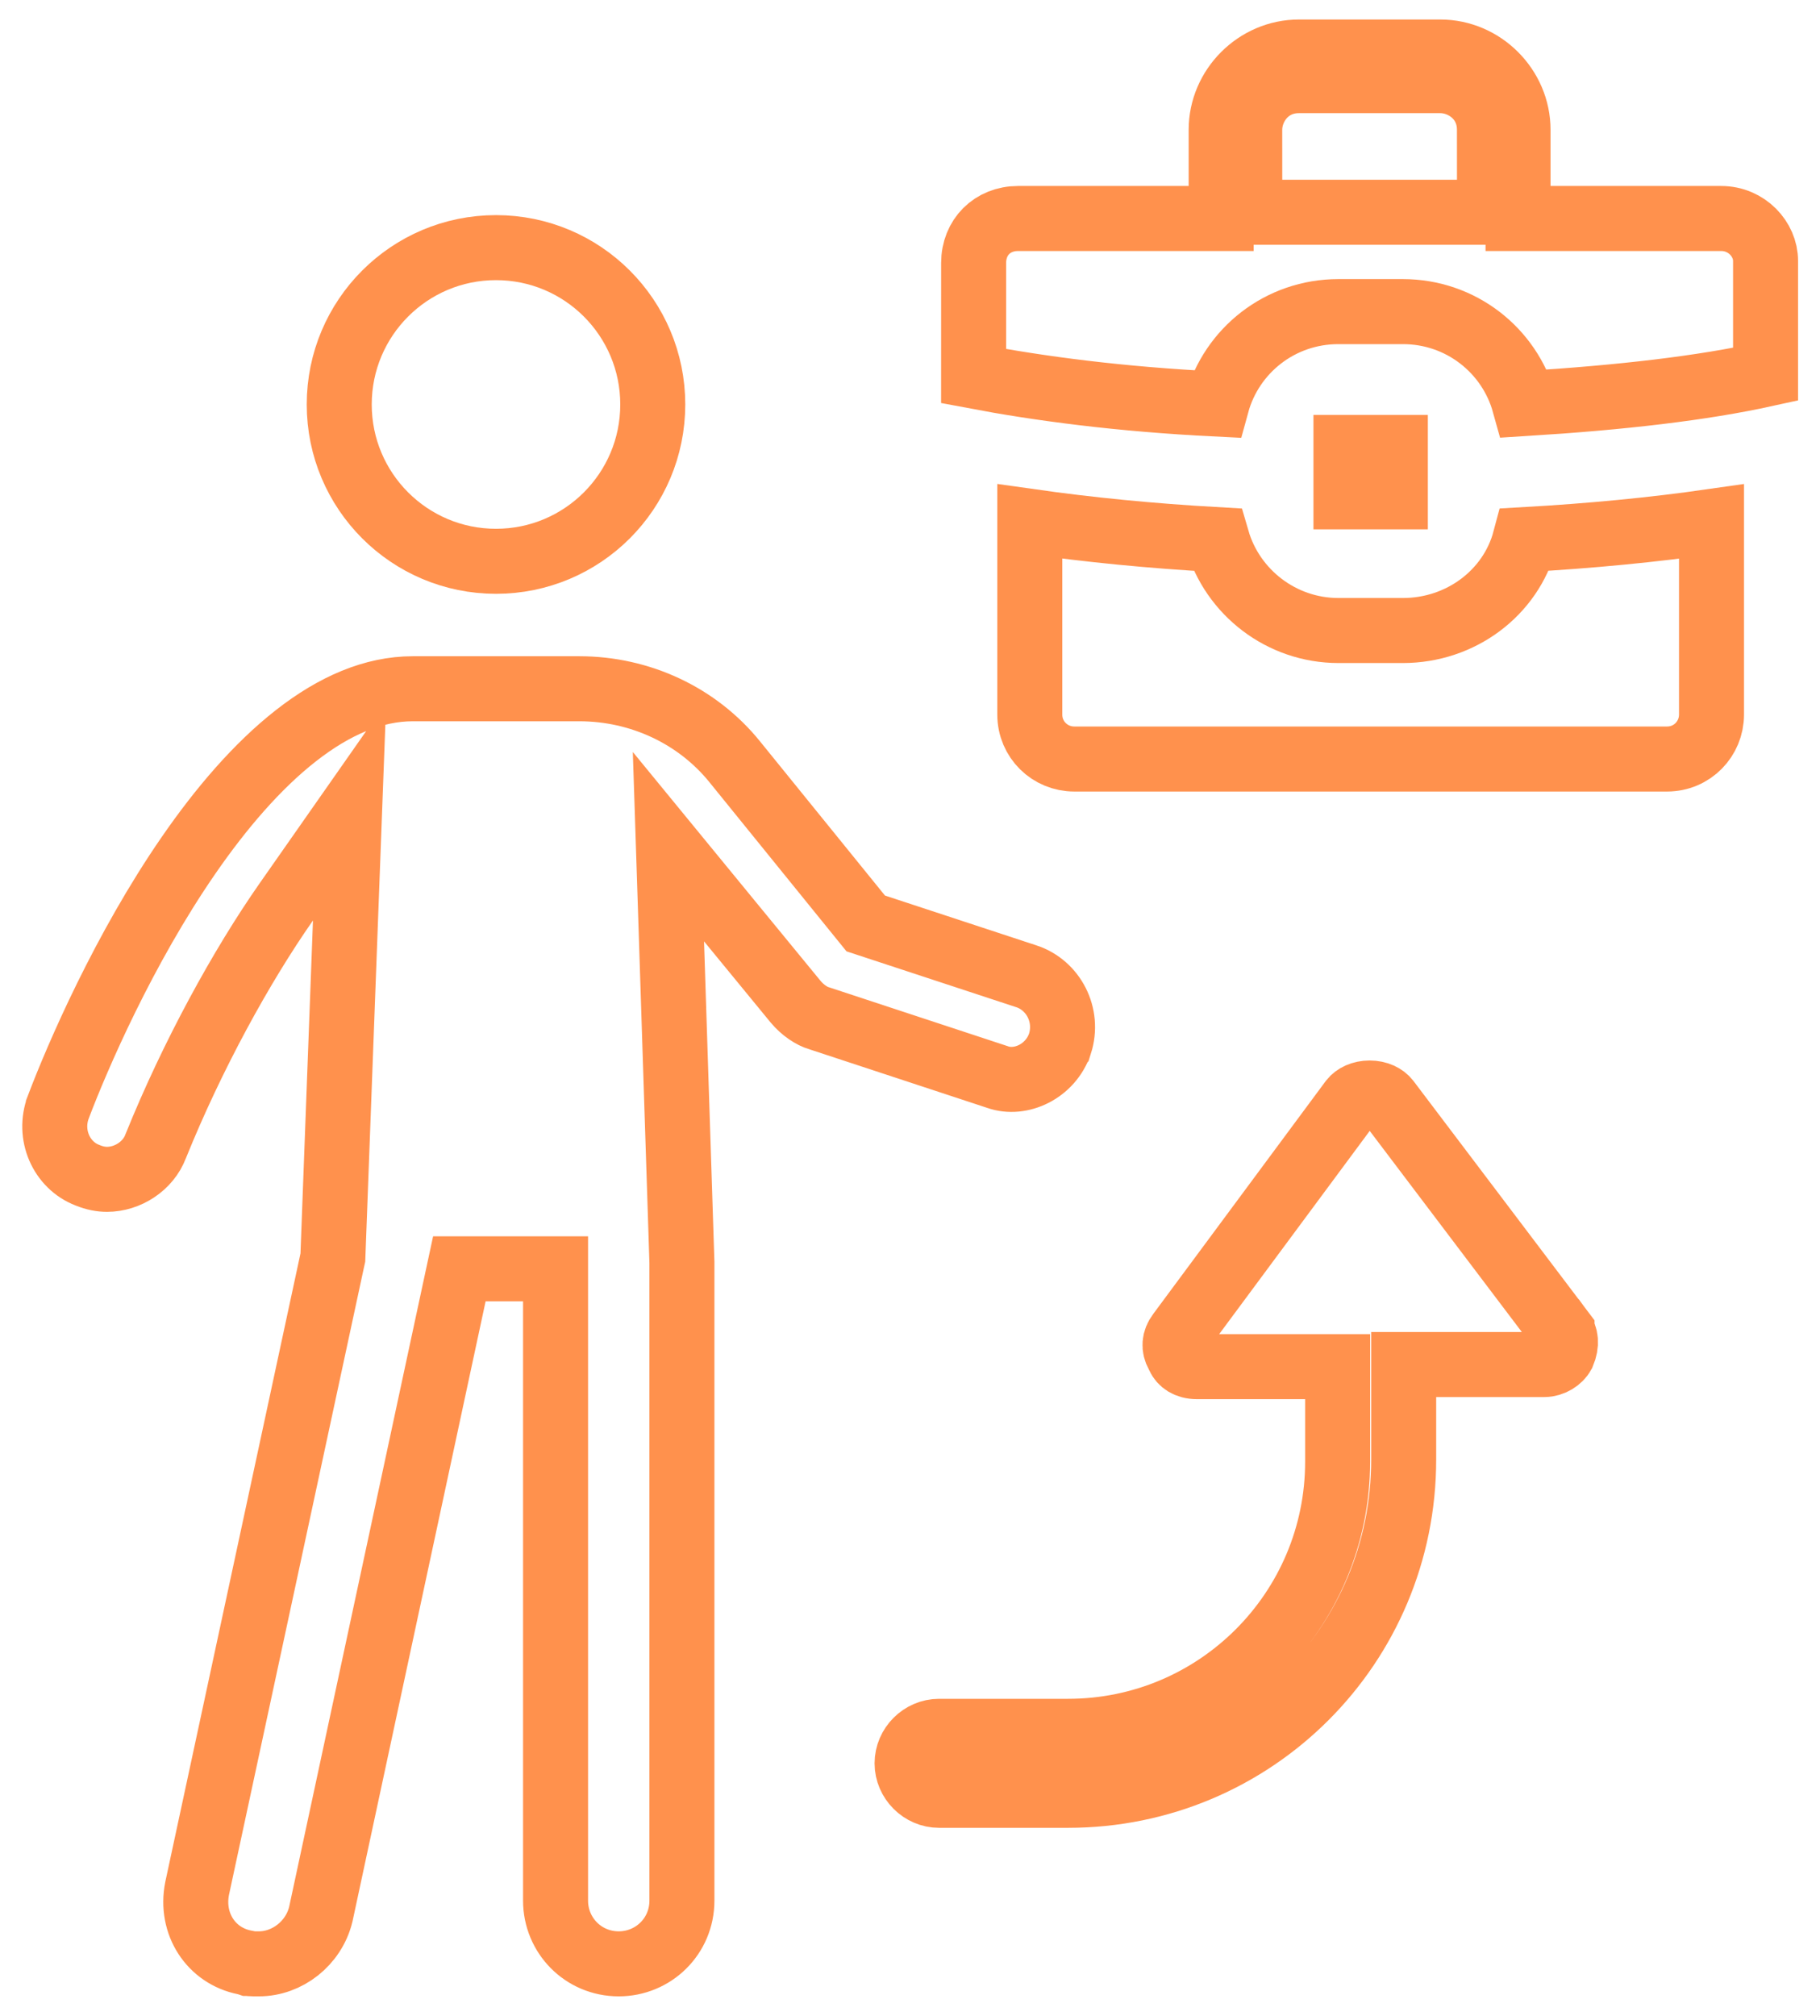 <svg width="56" height="62" viewBox="0 0 56 62" fill="none" xmlns="http://www.w3.org/2000/svg">
<path d="M20.085 12.44C20.085 15.104 17.926 17.263 15.261 17.263C12.597 17.263 10.438 15.104 10.438 12.44C10.438 9.775 12.597 7.616 15.261 7.616C17.926 7.616 20.085 9.775 20.085 12.44Z" stroke="#FF914D" stroke-width="2"/>
<path d="M32.613 32.104L32.612 32.105C32.321 32.954 31.404 33.375 30.697 33.127L30.689 33.124L30.68 33.121L25.239 31.329L25.221 31.323L25.201 31.317C24.983 31.255 24.699 31.07 24.481 30.809L22.435 28.317L20.567 26.04L20.663 28.983L20.982 38.823V58.455C20.982 59.553 20.1 60.399 19.038 60.399C17.94 60.399 17.094 59.517 17.094 58.455V40.023V39.023H16.094H14.942H14.134L13.964 39.813L9.871 58.873C9.653 59.769 8.837 60.399 7.966 60.399C7.828 60.399 7.757 60.398 7.698 60.394C7.674 60.392 7.659 60.389 7.651 60.388C7.649 60.388 7.648 60.388 7.647 60.387C7.645 60.387 7.644 60.387 7.644 60.386L7.642 60.386L7.583 60.366L7.522 60.354C6.498 60.15 5.85 59.171 6.065 58.082L10.223 38.761L10.242 38.676L10.245 38.589L10.629 28.348L10.756 24.958L8.81 27.737C7.42 29.723 5.913 32.478 4.799 35.232L4.794 35.244L4.789 35.256C4.562 35.862 3.93 36.271 3.293 36.271C3.11 36.271 2.916 36.235 2.705 36.15L2.697 36.147L2.69 36.144C1.891 35.84 1.47 34.9 1.796 34.043L1.796 34.042C2.39 32.48 3.812 29.187 5.804 26.303C6.8 24.861 7.912 23.561 9.101 22.63C10.29 21.699 11.494 21.183 12.702 21.183H17.822C19.704 21.183 21.463 22.013 22.612 23.435L22.613 23.437L26.453 28.173L26.638 28.401L26.918 28.493L31.585 30.028C31.586 30.028 31.587 30.028 31.587 30.028C32.409 30.303 32.896 31.215 32.613 32.104Z" stroke="#FF914D" stroke-width="2"/>
<path d="M36.286 41.008L36.29 41.003L41.595 33.844C41.695 33.718 41.888 33.616 42.142 33.616C42.398 33.616 42.592 33.719 42.692 33.847L48.062 40.943C48.062 40.944 48.063 40.944 48.063 40.944C48.174 41.094 48.221 41.323 48.087 41.641C47.991 41.815 47.764 41.967 47.518 41.967H44.19H43.19V42.967V44.888C43.19 50.608 38.582 55.216 32.862 55.216H28.894C28.359 55.216 27.91 54.767 27.91 54.232C27.91 53.696 28.359 53.248 28.894 53.248H32.862C37.447 53.248 41.158 49.536 41.158 44.952V43.032V42.032H40.158H36.83C36.519 42.032 36.342 41.887 36.272 41.73L36.254 41.689L36.232 41.65C36.114 41.436 36.127 41.221 36.286 41.008Z" stroke="#FF914D" stroke-width="2"/>
<path d="M52.662 16.039V21.976C52.662 22.722 52.068 23.344 51.294 23.344H33.054C32.308 23.344 31.686 22.751 31.686 21.976V16.036C33.51 16.295 35.415 16.483 37.452 16.598C37.924 18.219 39.43 19.392 41.182 19.392H43.166C43.166 19.392 43.166 19.392 43.166 19.392C44.944 19.392 46.485 18.238 46.922 16.596C48.948 16.481 50.87 16.296 52.662 16.039Z" stroke="#FF914D" stroke-width="2"/>
<path d="M54.325 11.51C52.385 11.936 49.932 12.225 46.902 12.413C46.447 10.776 44.952 9.584 43.165 9.584H41.181C39.388 9.584 37.89 10.782 37.44 12.427C34.44 12.279 31.975 11.949 29.957 11.567L29.958 8.088V8.088C29.958 7.296 30.534 6.72 31.326 6.72H36.574H37.574V5.72V3.992C37.574 2.688 38.662 1.6 39.966 1.6H44.318C45.621 1.6 46.709 2.688 46.709 3.992C46.709 3.992 46.709 3.992 46.709 3.992L46.709 5.72L46.709 6.72H47.709H52.957L52.957 6.72C53.749 6.72 54.325 7.361 54.325 8.023V8.024V11.51ZM44.83 6.528H45.83L45.83 5.528L45.829 3.992C45.829 3.039 45.041 2.48 44.317 2.48H39.965C39.013 2.48 38.453 3.268 38.453 3.992V3.992L38.454 5.528L38.454 6.528H39.454H44.83Z" stroke="#FF914D" stroke-width="2"/>
<path d="M42.934 13.761V15.28H41.414V13.761H42.934Z" stroke="#FF914D" stroke-width="2"/>
</svg>
